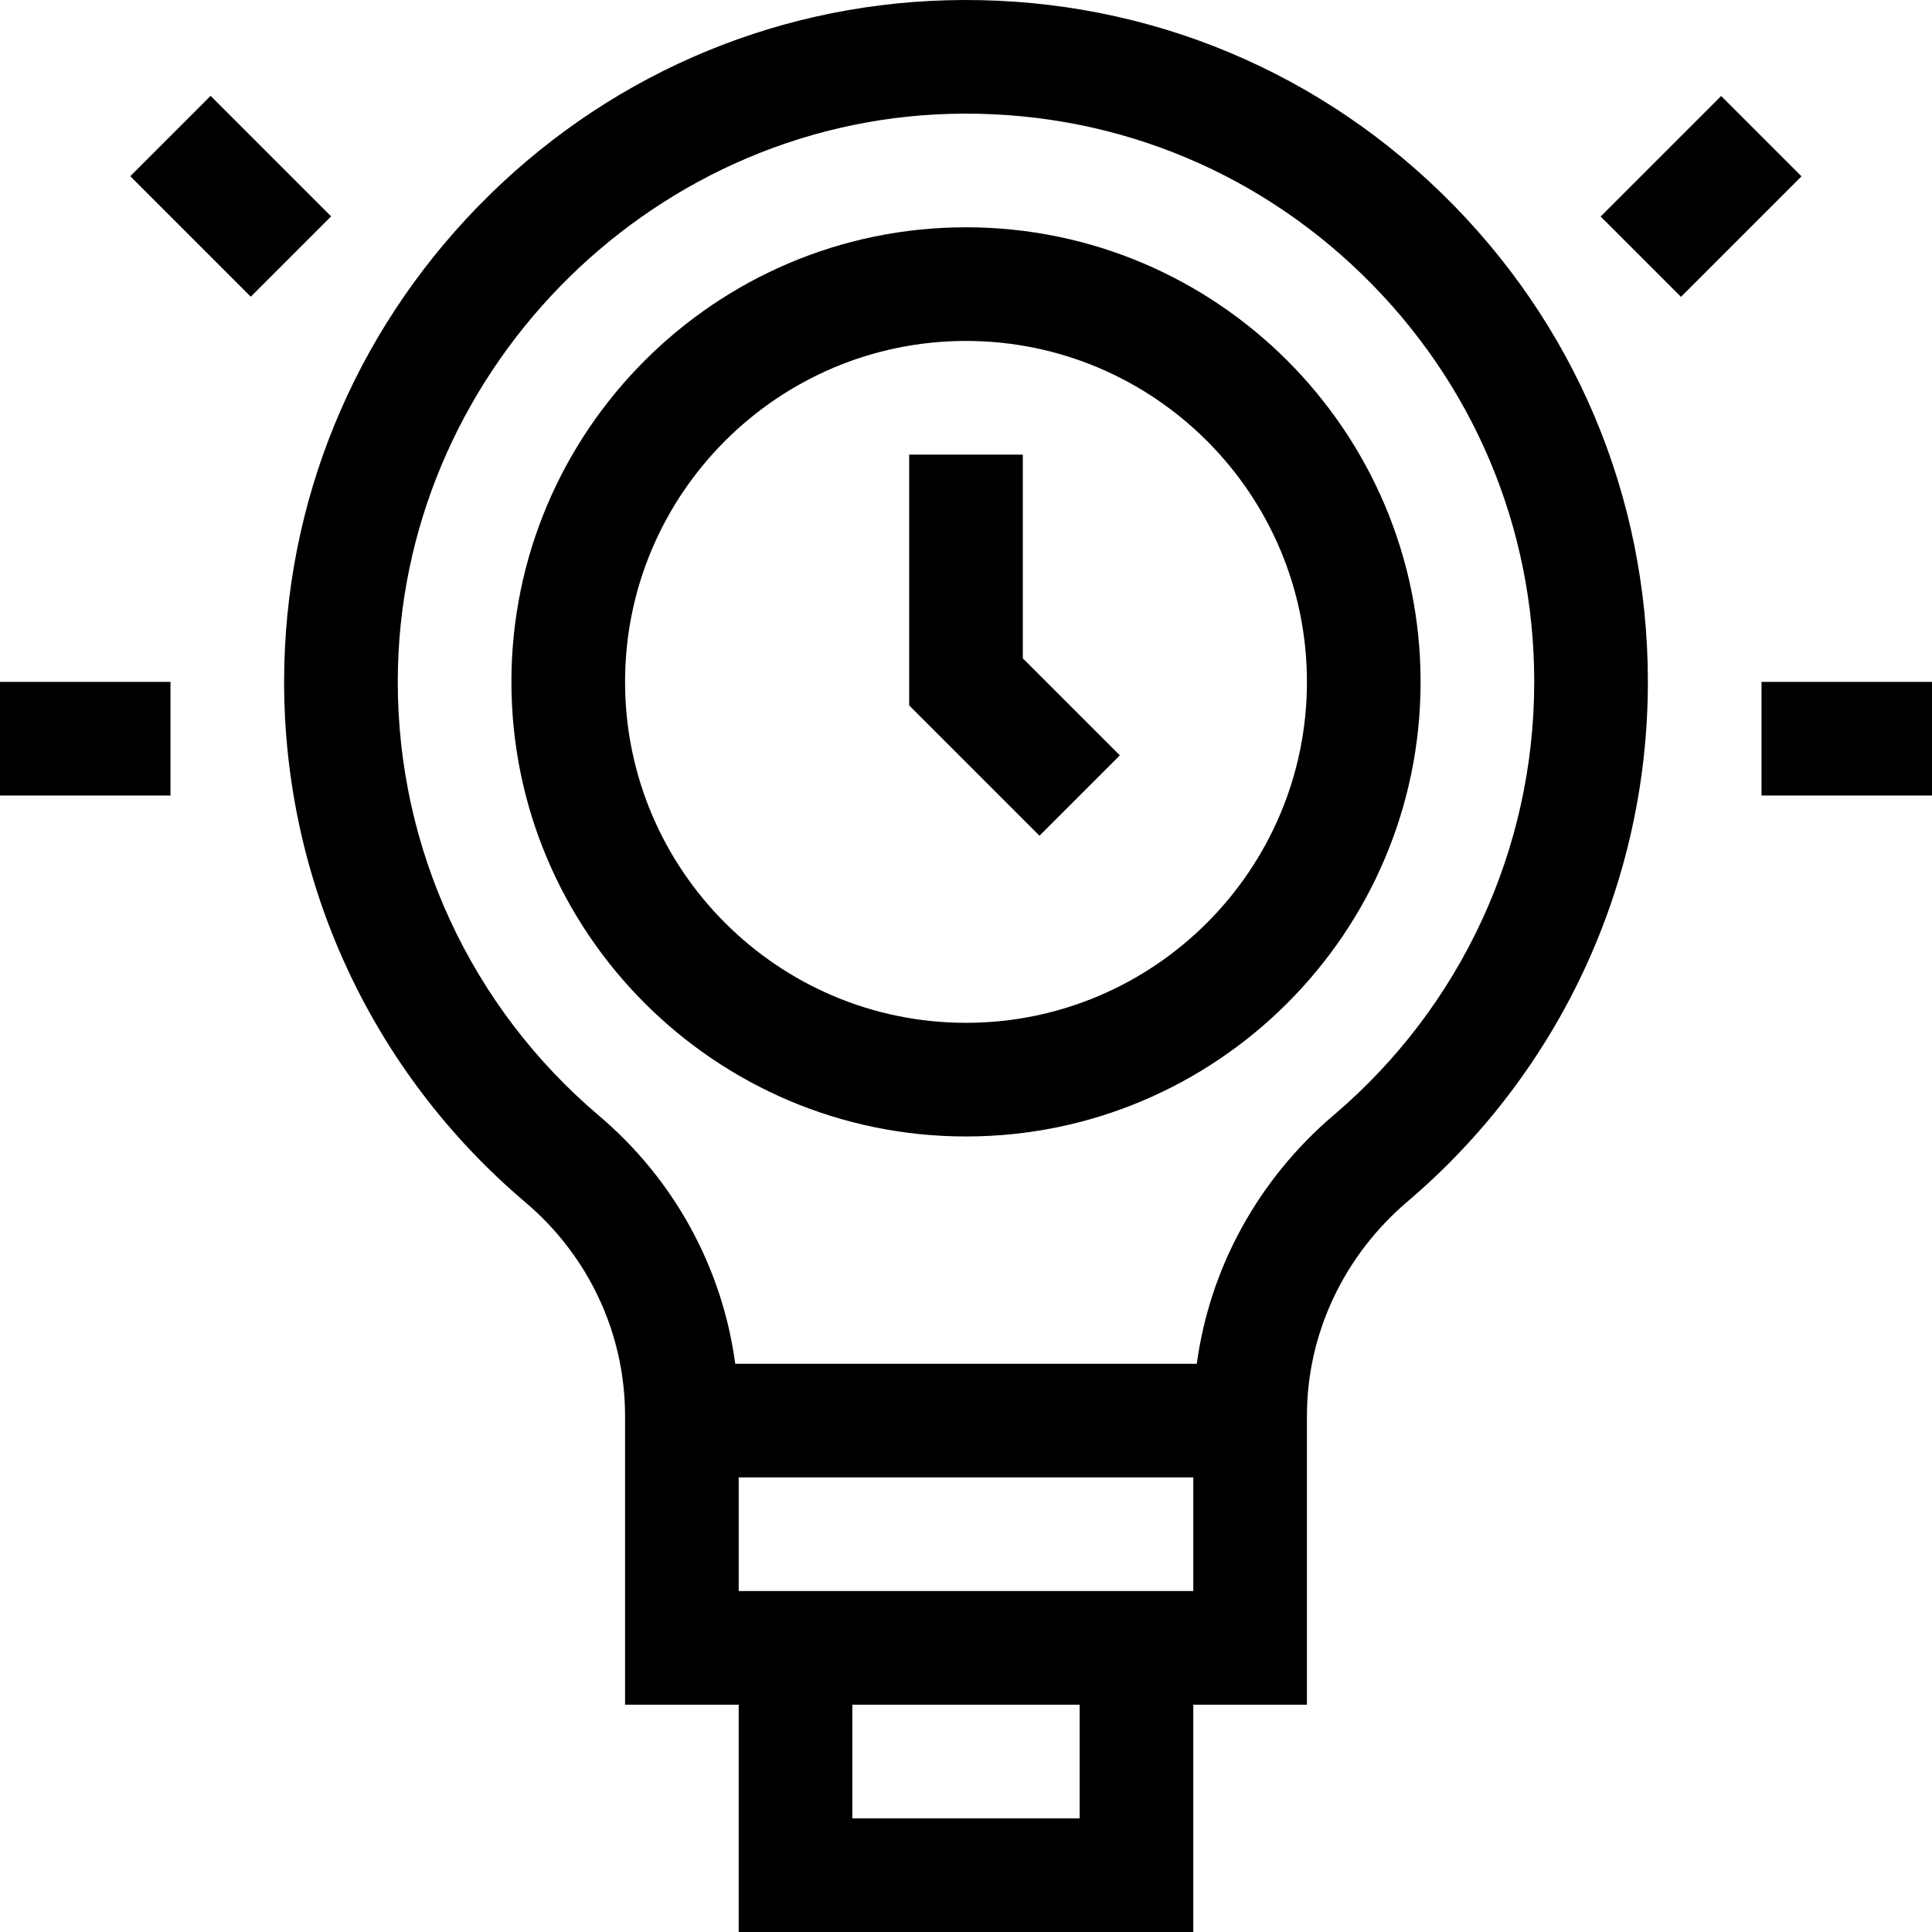 <svg id="Layer_1" enable-background="new 0 0 510 510" height="512" viewBox="0 0 510 510" width="512" xmlns="http://www.w3.org/2000/svg"><g><path d="m380.489 50.956c-35.138-34.178-81.522-52.237-130.602-50.885-46.871 1.302-90.812 20.643-123.731 54.462-32.908 33.809-51.075 78.255-51.156 125.152-.091 53.141 23.131 103.334 63.712 137.711 16.707 14.153 26.288 34.687 26.288 56.338v76.266h30v60h120v-60h30c0-12.635 0-57.252 0-76.261 0-21.601 9.676-42.217 26.546-56.562 40.326-34.292 63.454-84.291 63.454-137.177 0-49.027-19.358-94.856-54.511-129.044zm-95.489 429.044h-60v-30h60zm30-60h-120v-30h120zm37.112-125.677c-20.001 17.007-32.769 40.408-36.188 65.677h-121.84c-3.394-25.305-16.089-48.643-35.98-65.494-33.824-28.652-53.179-70.484-53.104-114.77.138-80.304 65.508-147.449 145.72-149.677 40.926-1.138 79.571 13.922 108.853 42.401 29.294 28.493 45.427 66.684 45.427 107.54 0 44.072-19.277 85.742-52.888 114.323z"/><path d="m255 60c-66.169 0-120 53.832-120 120s53.831 120 120 120c66.168 0 120-53.832 120-120s-53.832-120-120-120zm0 210c-49.626 0-90-40.374-90-90s40.374-90 90-90 90 40.374 90 90-40.374 90-90 90z"/><path d="m270 120h-30v66.213l34.394 34.393 21.212-21.213-25.606-25.606z"/><path d="m426.591 36.811h44.999v30h-44.999z" transform="matrix(.707 -.707 .707 .707 94.9 332.73)"/><path d="m465 180h45v30h-45z"/><path d="m0 180h45v30h-45z"/><path d="m45.91 29.311h30v45h-30z" transform="matrix(.707 -.707 .707 .707 -18.796 58.245)"/></g></svg>